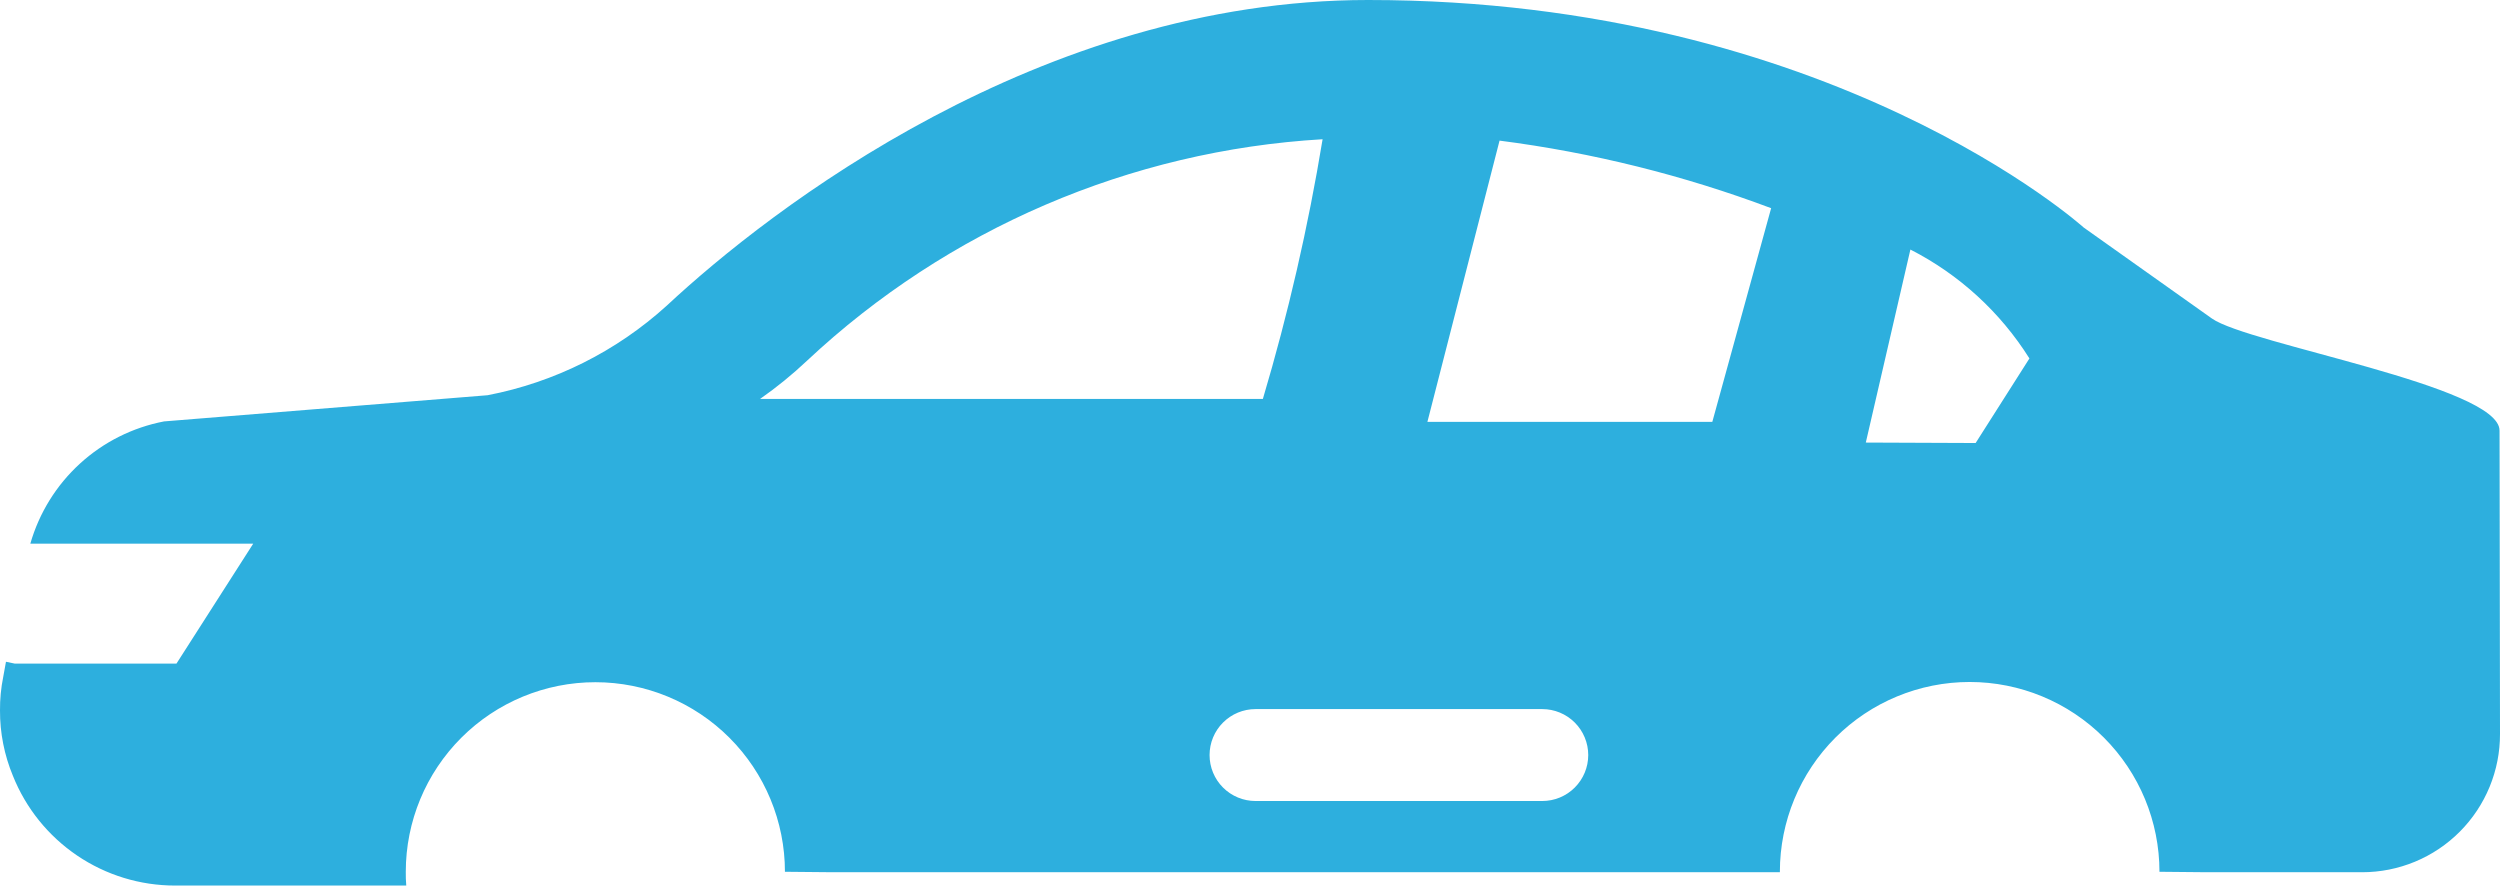 <svg width="121" height="43" viewBox="0 0 121 43" fill="none" xmlns="http://www.w3.org/2000/svg">
<path d="M120.978 20.841L121 35.521C121.003 36.4 120.832 37.27 120.498 38.082C120.164 38.894 119.673 39.632 119.053 40.254C118.434 40.876 117.697 41.37 116.886 41.706C116.075 42.043 115.205 42.216 114.327 42.216H106.809L104.518 42.194C104.518 39.758 103.55 37.421 101.828 35.699C100.105 33.976 97.768 33.008 95.332 33.008C92.896 33.008 90.559 33.976 88.836 35.699C87.114 37.421 86.146 39.758 86.146 42.194V42.216H40.304L37.991 42.194C37.991 39.761 37.024 37.427 35.303 35.706C33.583 33.986 31.249 33.019 28.816 33.019C26.382 33.019 24.048 33.986 22.328 35.706C20.607 37.427 19.64 39.761 19.64 42.194C19.64 42.417 19.64 42.639 19.663 42.861H8.475C6.784 42.862 5.133 42.356 3.733 41.408C2.334 40.461 1.25 39.115 0.623 37.545C0.208 36.544 -0.004 35.471 0 34.387C-0.004 33.842 0.048 33.298 0.156 32.763L0.289 32.029L0.712 32.118H8.541L12.256 26.313H1.468C1.895 24.825 2.726 23.484 3.868 22.44C5.011 21.395 6.421 20.688 7.941 20.396L23.6 19.129C26.834 18.506 29.836 17.006 32.274 14.791C37.257 10.143 50.335 0 66.216 0C88.637 0 100.848 11.01 100.848 11.01L107.054 15.414C108.811 16.66 120.978 18.684 120.978 20.841ZM95.621 21.442L98.224 17.349C96.814 15.105 94.823 13.283 92.463 12.078L90.305 21.42L95.621 21.442ZM82.876 20.419L85.723 10.076C81.483 8.482 77.071 7.384 72.578 6.806L69.086 20.419H82.876ZM76.871 36.545C76.871 35.955 76.636 35.389 76.219 34.972C75.802 34.555 75.236 34.32 74.646 34.32H60.767C60.177 34.32 59.611 34.555 59.194 34.972C58.777 35.389 58.543 35.955 58.543 36.545C58.543 37.135 58.777 37.7 59.194 38.117C59.611 38.535 60.177 38.769 60.767 38.769H74.646C75.236 38.769 75.802 38.535 76.219 38.117C76.636 37.7 76.871 37.135 76.871 36.545ZM61.123 19.307C62.35 15.182 63.315 10.985 64.014 6.739C54.699 7.287 45.869 11.08 39.058 17.46C38.348 18.13 37.59 18.747 36.789 19.307H61.123Z" fill="#2DAFDE"/>
</svg>

